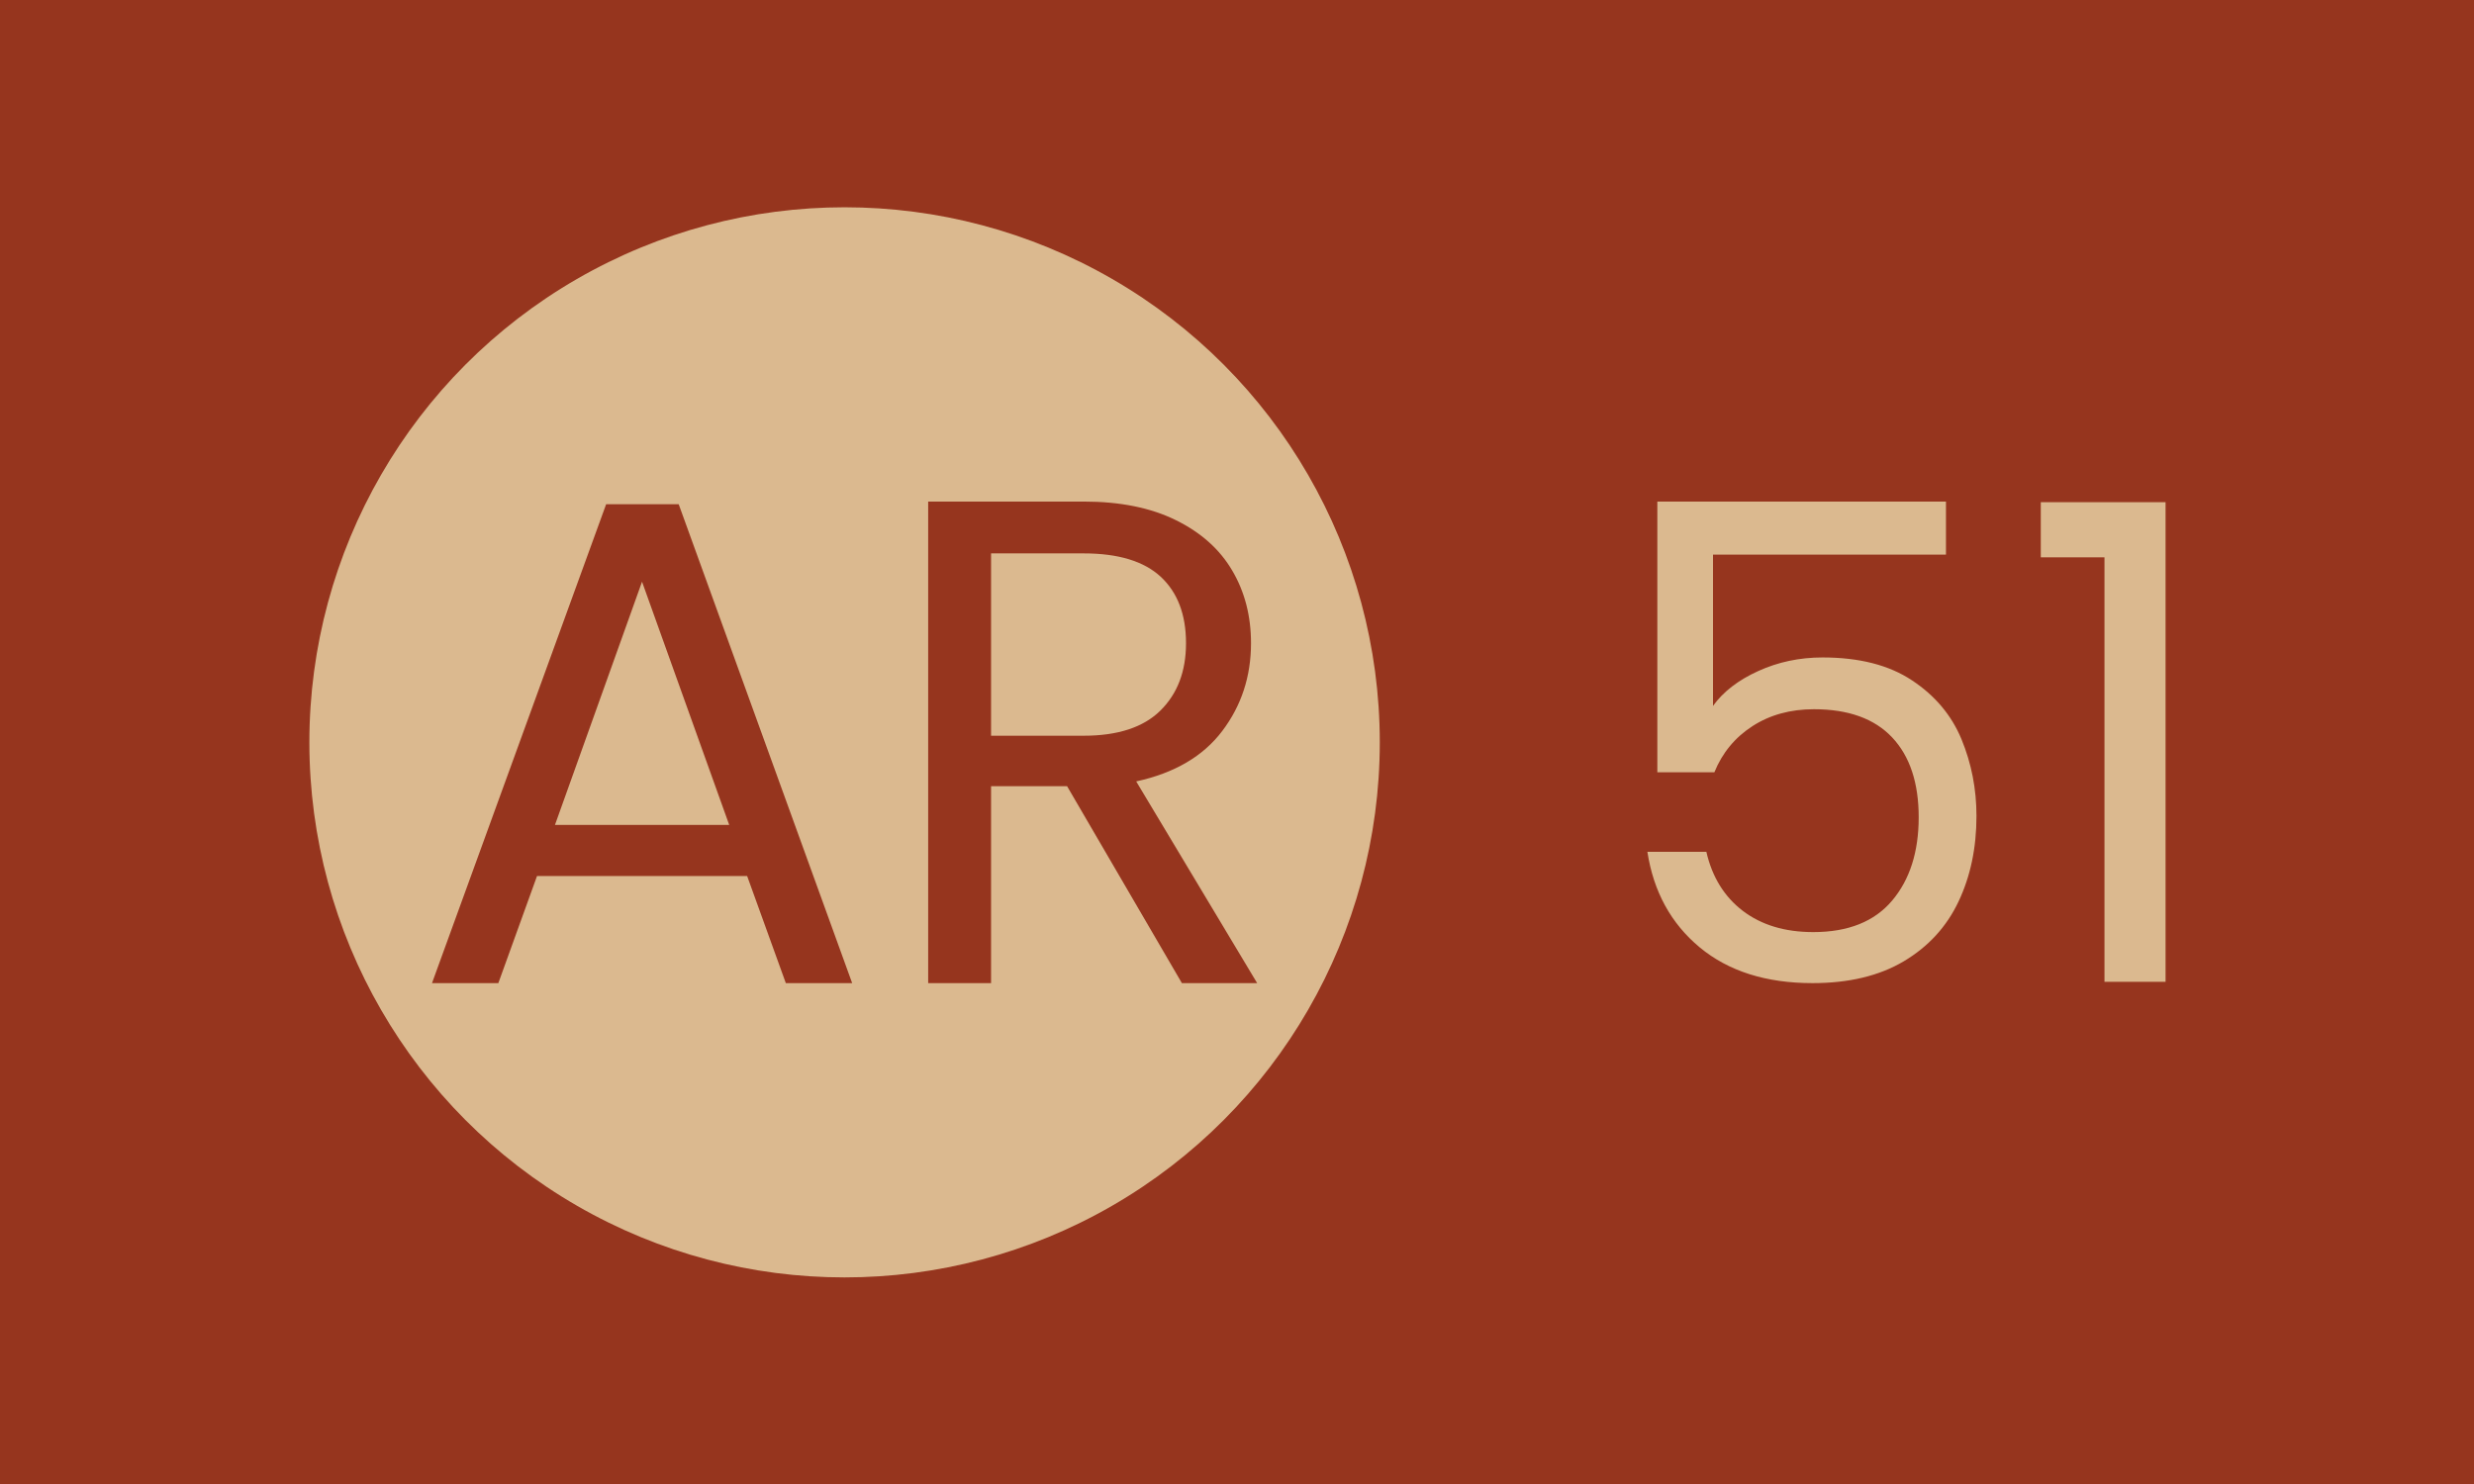 <svg xmlns="http://www.w3.org/2000/svg" version="1.1" xmlns:xlink="http://www.w3.org/1999/xlink" xmlns:svgjs="http://svgjs.com/svgjs" width="100%" height="100%" viewBox="0 0 1000 600"><rect width="1000" height="600" x="0" y="0" fill="#96351e"/><g><circle r="166.667" cx="263.005" cy="285.227" fill="#dbb98f" transform="matrix(1.298,0,0,1.298,0,-70.085)"/><path d="M244.711 360.227L232.664 326.867L167.23 326.867L155.183 360.227L134.528 360.227L188.752 211.064L211.351 211.064L265.367 360.227L244.711 360.227ZM172.82 310.935L227.075 310.935L199.932 235.188L172.82 310.935ZM391.483 360.227L368.047 360.227L332.296 298.888L308.621 298.888L308.621 360.227L289.041 360.227L289.041 210.227L337.467 210.227Q354.476 210.227 366.194 216.027Q377.941 221.826 383.741 231.75Q389.57 241.644 389.57 254.349L389.57 254.349Q389.57 269.833 380.632 281.67Q371.694 293.508 353.818 297.394L353.818 297.394L391.483 360.227ZM308.621 226.369L308.621 283.165L337.467 283.165Q353.4 283.165 361.351 275.333Q369.332 267.471 369.332 254.349L369.332 254.349Q369.332 240.987 361.471 233.663Q353.609 226.369 337.467 226.369L337.467 226.369L308.621 226.369Z " fill="#96351e" transform="matrix(1.298,0,0,1.298,0,-70.085)"/><path d="M605.984 210.227L605.984 226.757L533.438 226.757L533.438 273.878Q538.201 267.249 547.499 263.03Q556.797 258.783 567.53 258.783L567.53 258.783Q584.691 258.783 595.423 265.929Q606.185 273.045 610.834 284.295Q615.483 295.573 615.483 308.171L615.483 308.171Q615.483 323.036 609.887 334.83Q604.319 346.596 592.841 353.426Q581.39 360.227 564.43 360.227L564.43 360.227Q542.735 360.227 529.305 349.093Q515.875 337.93 513.005 319.334L513.005 319.334L531.371 319.334Q534.069 331.1 542.735 337.729Q551.431 344.329 564.66 344.329L564.66 344.329Q580.96 344.329 589.225 334.515Q597.49 324.7 597.49 308.573L597.49 308.573Q597.49 292.473 589.225 283.692Q580.96 274.911 564.861 274.911L564.861 274.911Q553.899 274.911 545.749 280.162Q537.57 285.443 533.868 294.54L533.868 294.54L516.104 294.54L516.104 210.227L605.984 210.227ZM655.343 227.589L635.513 227.589L635.513 210.428L674.369 210.428L674.369 359.826L655.343 359.826L655.343 227.589Z " fill="#dbb98f" transform="matrix(1.298,0,0,1.298,0,-70.085)"/></g></svg>